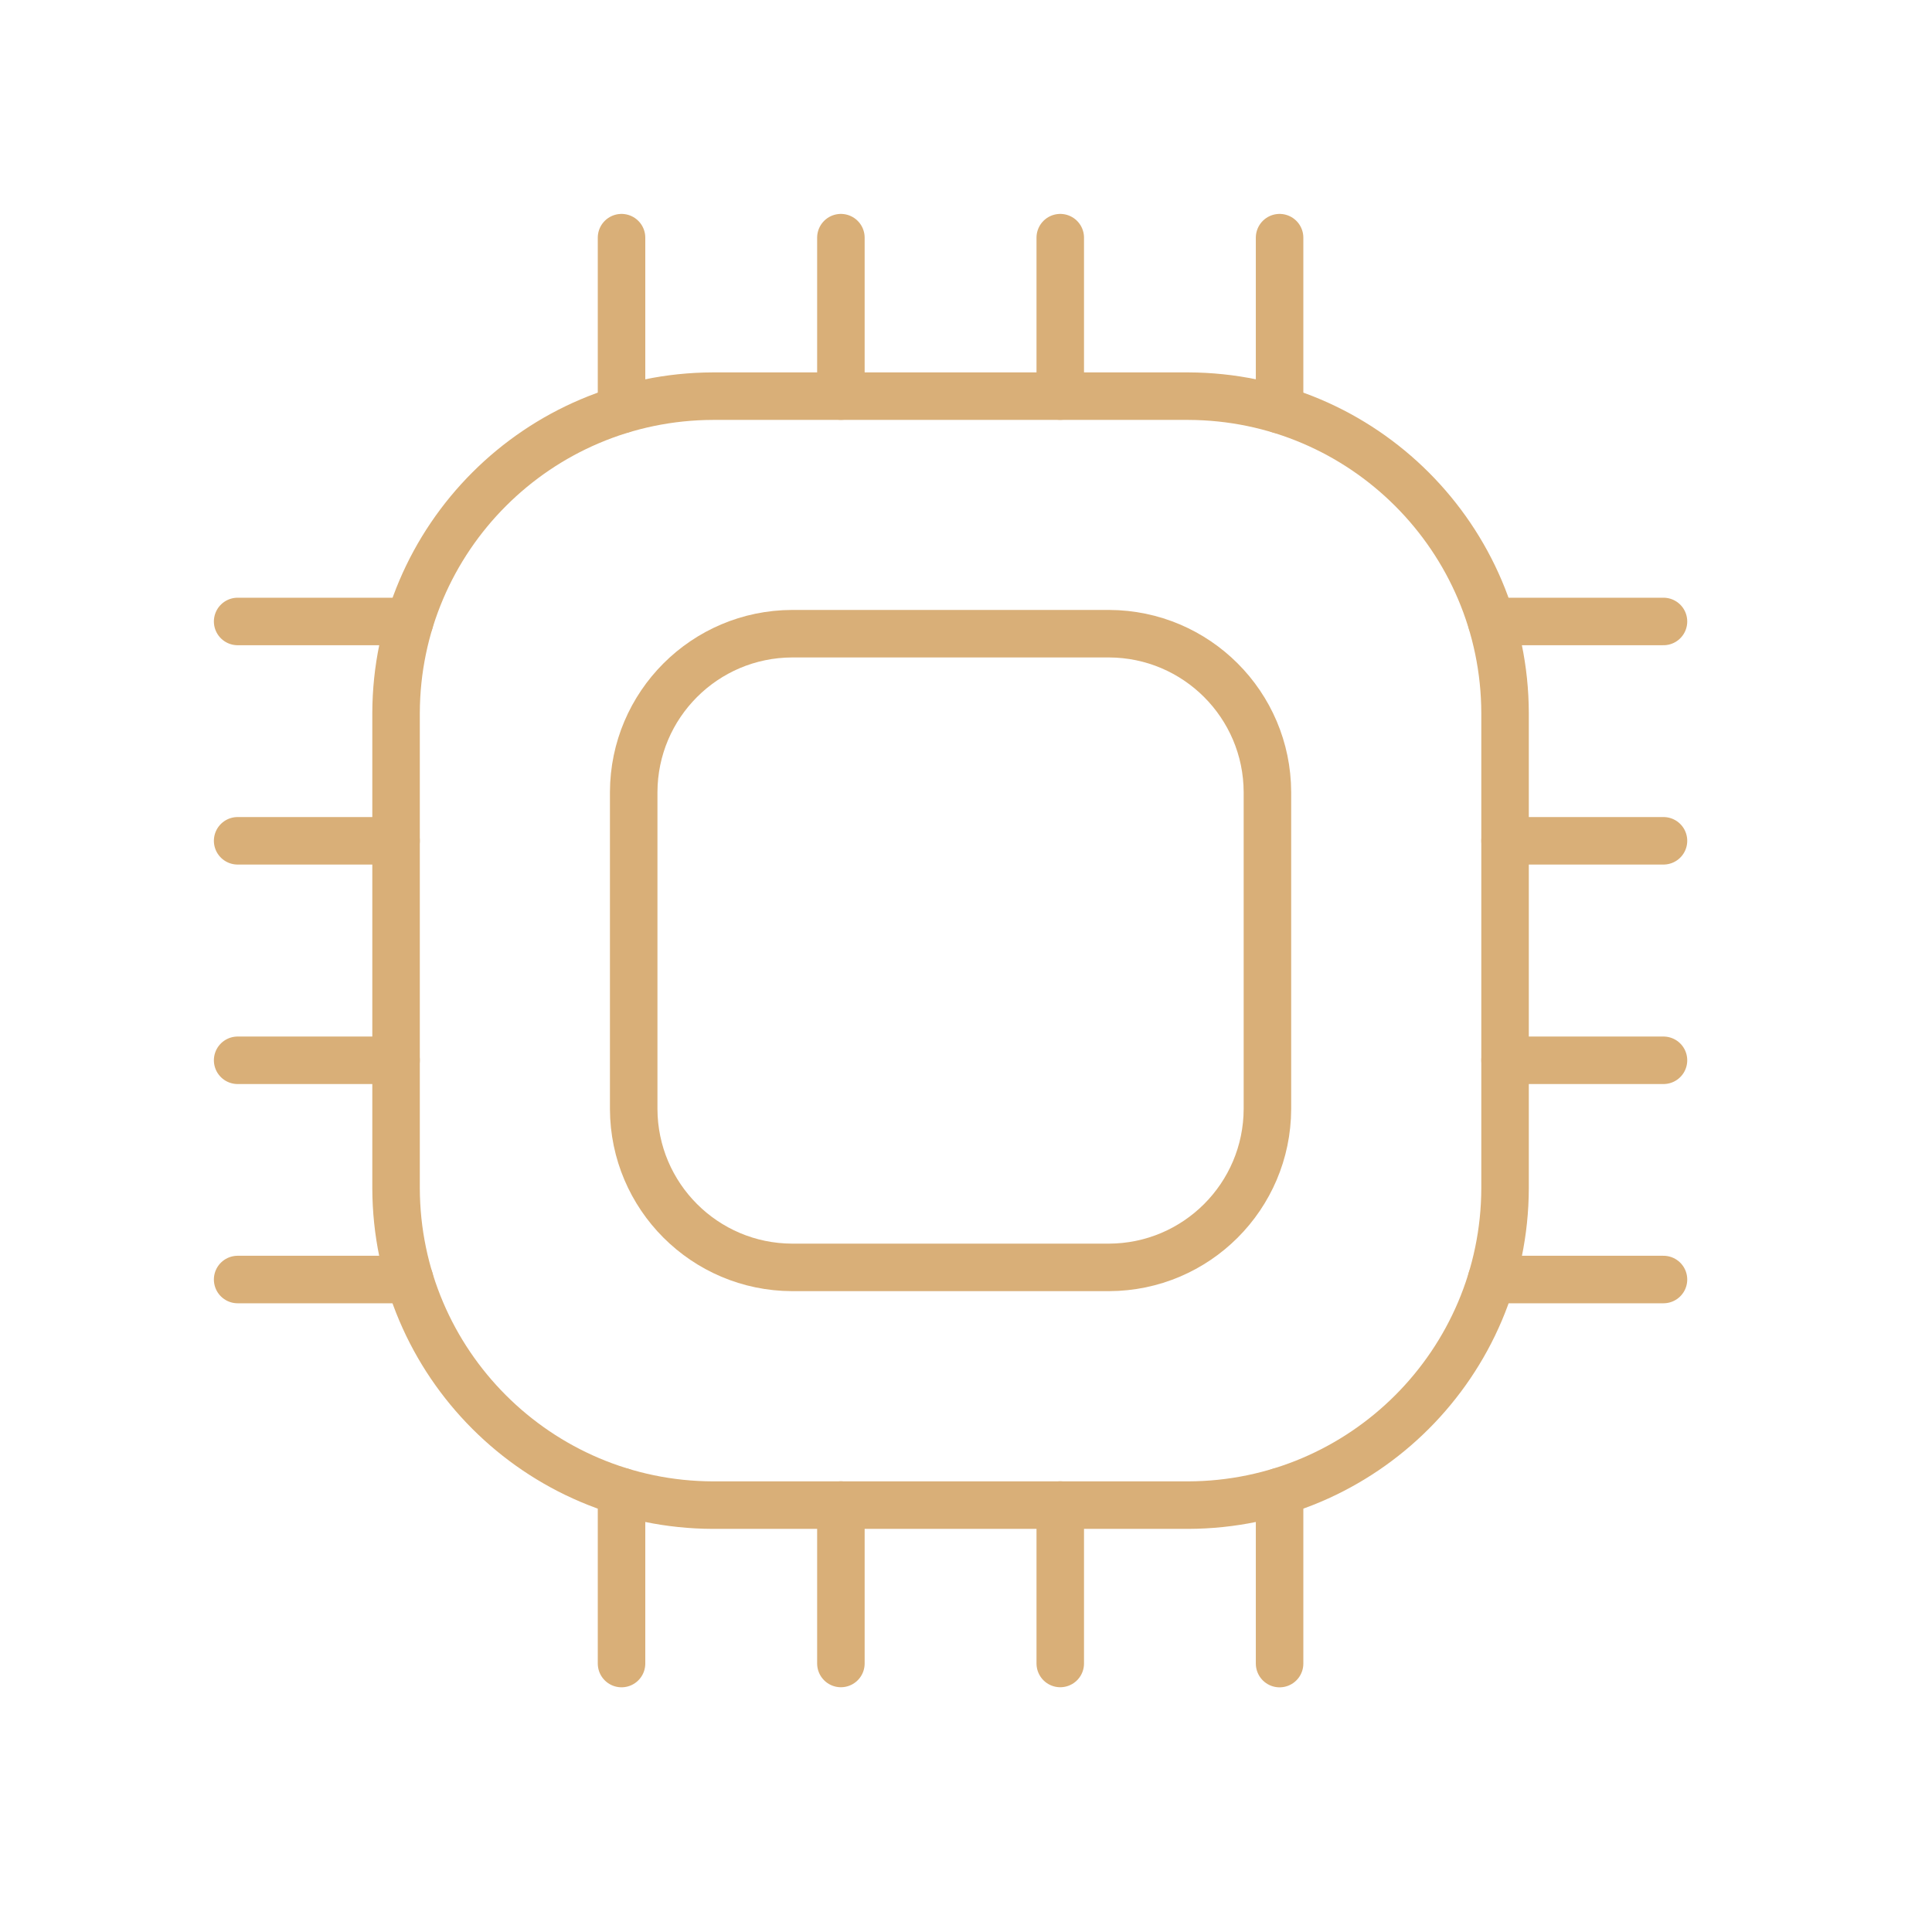 <svg width="61" height="61" viewBox="0 0 61 61" fill="none" xmlns="http://www.w3.org/2000/svg">
<path fill-rule="evenodd" clip-rule="evenodd" d="M37.516 47.522H22.509C16.991 47.506 12.521 43.037 12.505 37.518V22.512C12.521 16.994 16.991 12.524 22.509 12.508H37.516C43.034 12.524 47.504 16.994 47.52 22.512V37.518C47.504 43.037 43.034 47.506 37.516 47.522Z" stroke="#D9AF78" stroke-width="1.5" stroke-linecap="round" stroke-linejoin="round"/>
<path d="M33.476 12.506V7.504" stroke="#D9AF78" stroke-width="1.5" stroke-linecap="round" stroke-linejoin="round"/>
<path d="M40.401 12.934V7.504" stroke="#D9AF78" stroke-width="1.5" stroke-linecap="round" stroke-linejoin="round"/>
<path d="M19.624 12.933V7.504" stroke="#D9AF78" stroke-width="1.5" stroke-linecap="round" stroke-linejoin="round"/>
<path d="M26.55 12.506V7.504" stroke="#D9AF78" stroke-width="1.5" stroke-linecap="round" stroke-linejoin="round"/>
<path d="M33.476 52.522V47.52" stroke="#D9AF78" stroke-width="1.5" stroke-linecap="round" stroke-linejoin="round"/>
<path d="M40.401 52.525V47.094" stroke="#D9AF78" stroke-width="1.5" stroke-linecap="round" stroke-linejoin="round"/>
<path d="M19.624 52.524V47.094" stroke="#D9AF78" stroke-width="1.5" stroke-linecap="round" stroke-linejoin="round"/>
<path d="M26.55 52.522V47.52" stroke="#D9AF78" stroke-width="1.5" stroke-linecap="round" stroke-linejoin="round"/>
<path d="M47.52 33.477H52.522" stroke="#D9AF78" stroke-width="1.5" stroke-linecap="round" stroke-linejoin="round"/>
<path d="M47.092 40.399H52.522" stroke="#D9AF78" stroke-width="1.5" stroke-linecap="round" stroke-linejoin="round"/>
<path d="M47.093 19.622H52.522" stroke="#D9AF78" stroke-width="1.5" stroke-linecap="round" stroke-linejoin="round"/>
<path d="M47.52 26.547H52.522" stroke="#D9AF78" stroke-width="1.5" stroke-linecap="round" stroke-linejoin="round"/>
<path d="M7.503 33.477H12.505" stroke="#D9AF78" stroke-width="1.5" stroke-linecap="round" stroke-linejoin="round"/>
<path d="M7.503 40.399H12.934" stroke="#D9AF78" stroke-width="1.5" stroke-linecap="round" stroke-linejoin="round"/>
<path d="M7.503 19.622H12.934" stroke="#D9AF78" stroke-width="1.5" stroke-linecap="round" stroke-linejoin="round"/>
<path d="M7.503 26.547H12.505" stroke="#D9AF78" stroke-width="1.5" stroke-linecap="round" stroke-linejoin="round"/>
<path fill-rule="evenodd" clip-rule="evenodd" d="M35.015 40.016H25.01C22.251 40.008 20.016 37.773 20.008 35.014V25.01C20.016 22.251 22.251 20.016 25.01 20.008H35.015C37.774 20.016 40.009 22.251 40.017 25.01V35.014C40.009 37.773 37.774 40.008 35.015 40.016Z" stroke="#D9AF78" stroke-width="1.5" stroke-linecap="round" stroke-linejoin="round"/>
</svg>
